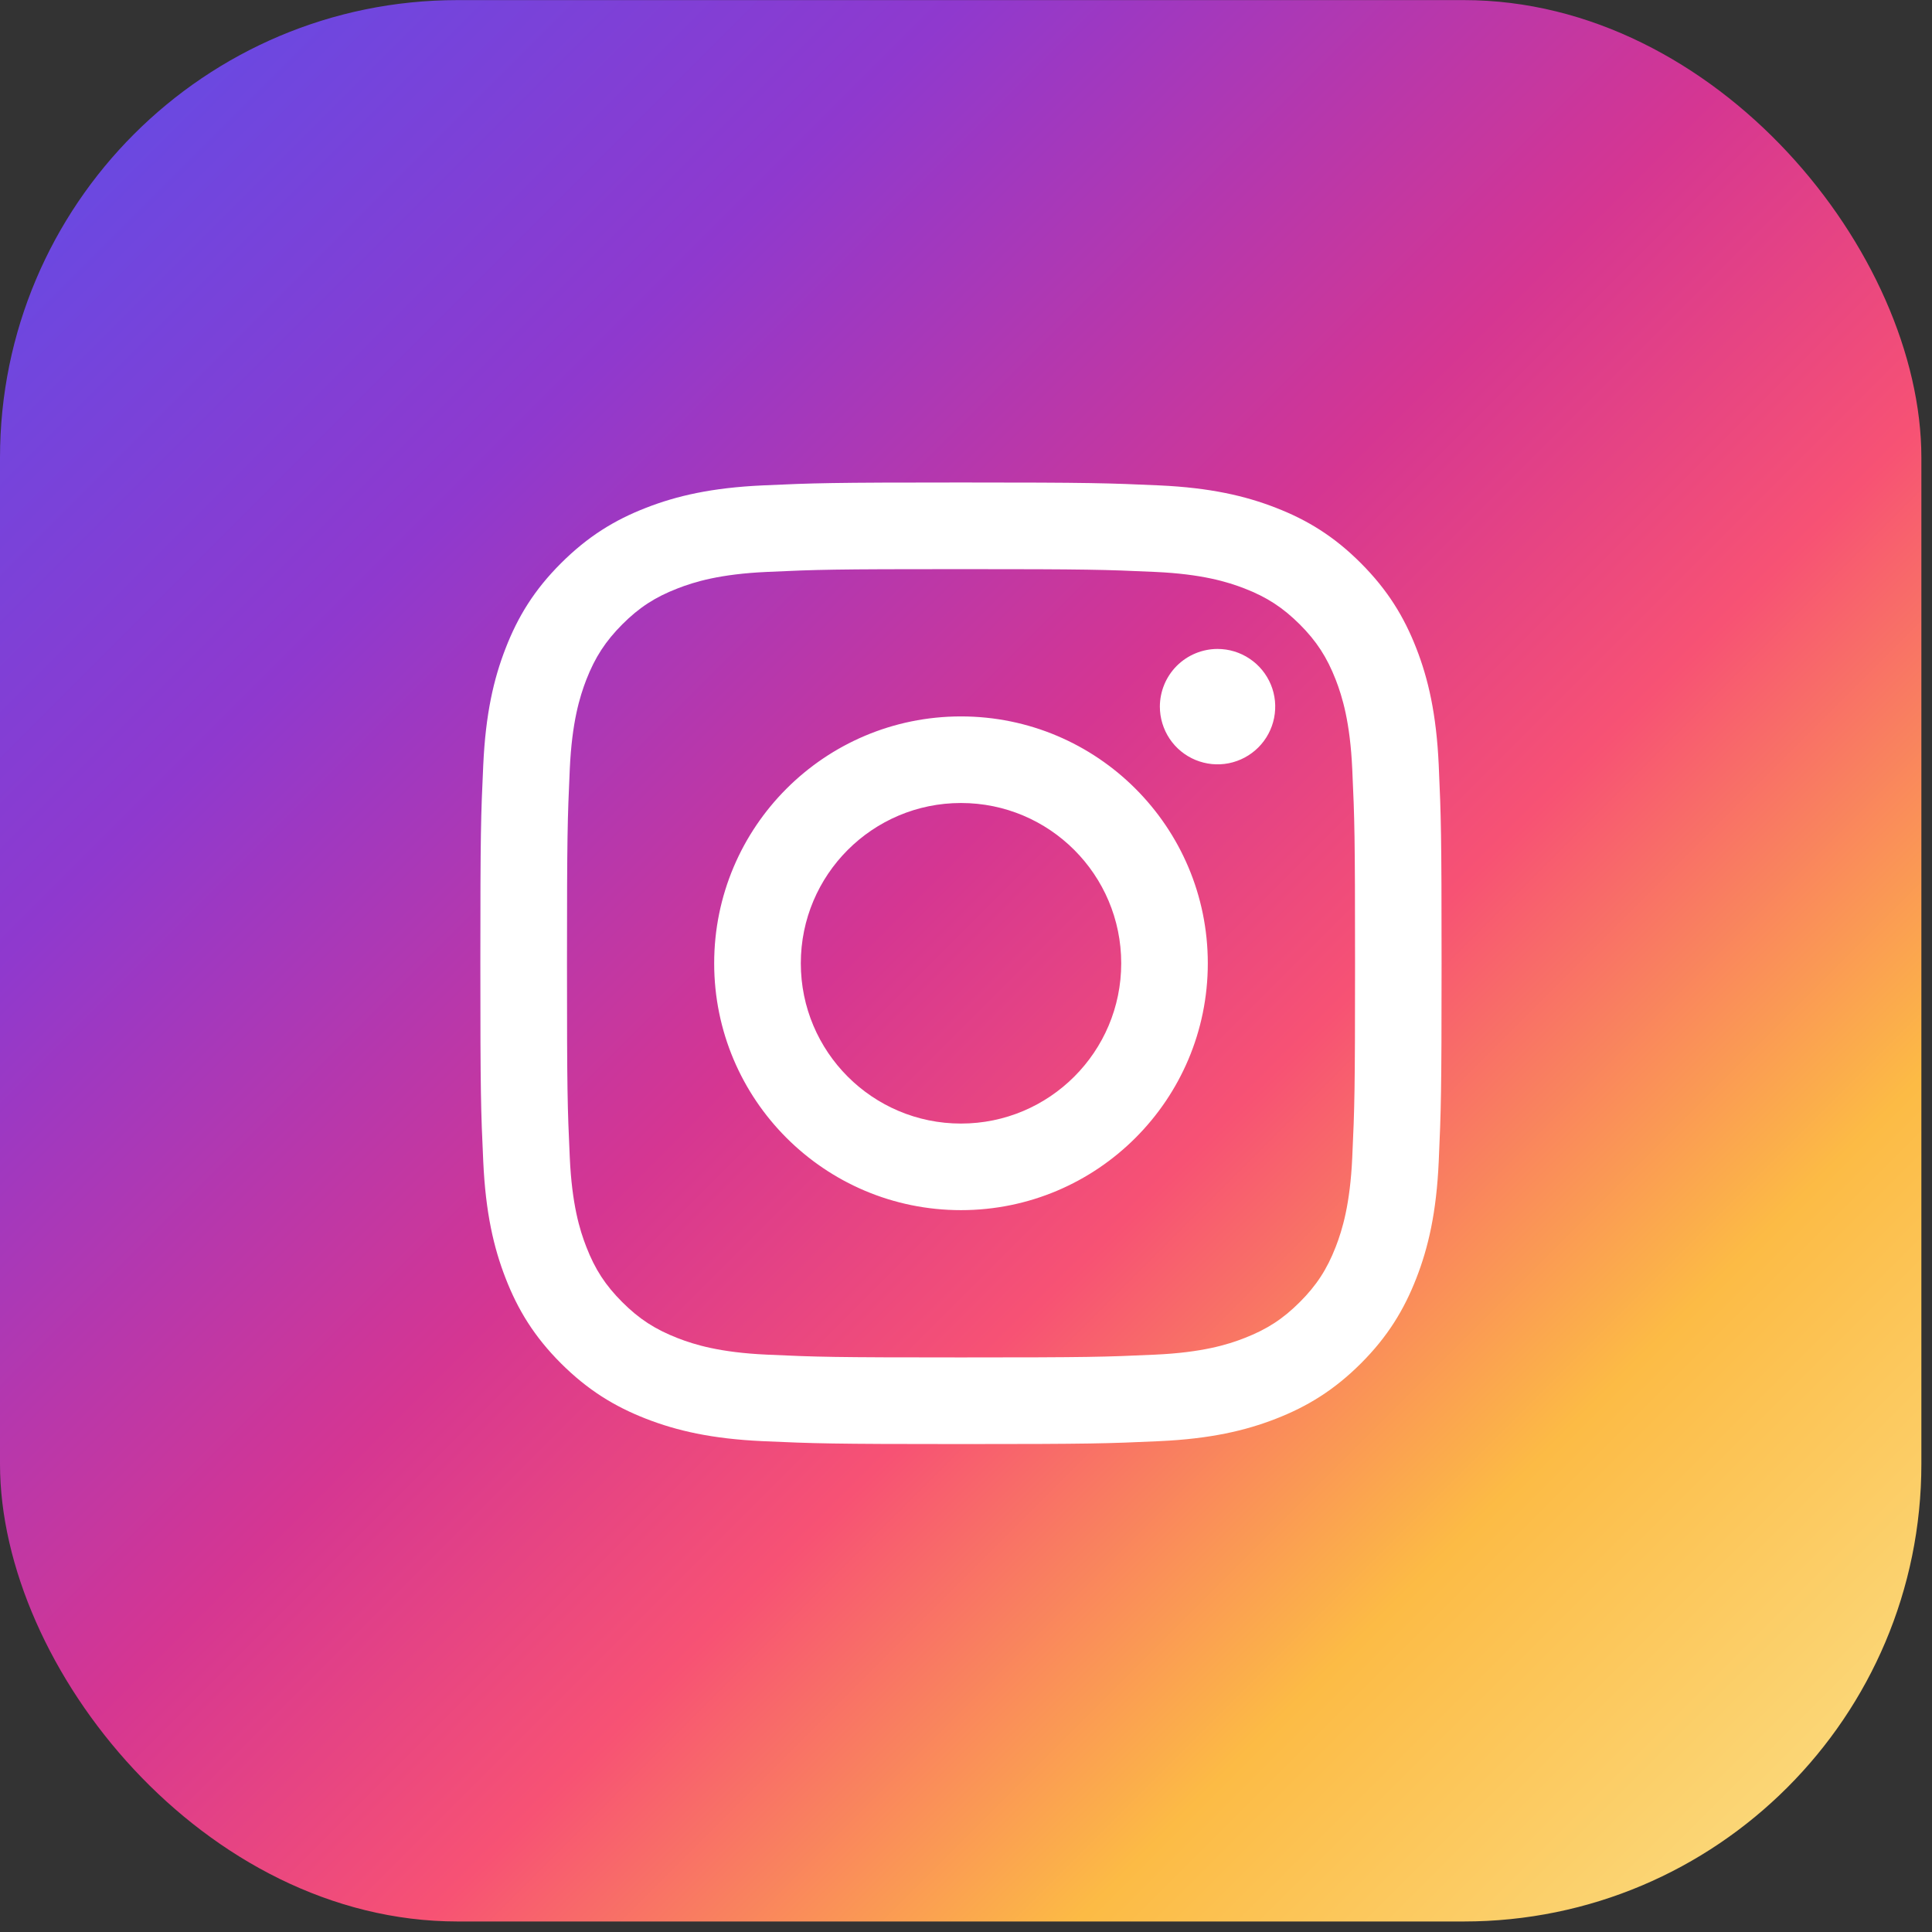 <svg width="38" height="38" viewBox="0 0 38 38" fill="none" xmlns="http://www.w3.org/2000/svg">
<rect x="0" y="0" width="38" height="38" fill="#333333" stroke="none"/>
<rect y="0.002" width="37.791" height="37.791" rx="9" fill="url(#paint0_linear_116_16786)"/>
<path d="M15.751 18.947C15.751 17.206 17.161 15.794 18.901 15.794C20.642 15.794 22.053 17.206 22.053 18.947C22.053 20.687 20.642 22.099 18.901 22.099C17.161 22.099 15.751 20.687 15.751 18.947ZM14.047 18.947C14.047 21.628 16.22 23.802 18.901 23.802C21.582 23.802 23.756 21.628 23.756 18.947C23.756 16.265 21.582 14.091 18.901 14.091C16.22 14.091 14.047 16.265 14.047 18.947ZM22.813 13.898C22.813 14.123 22.88 14.342 23.004 14.529C23.129 14.716 23.306 14.861 23.513 14.947C23.721 15.033 23.949 15.056 24.169 15.012C24.389 14.968 24.591 14.86 24.75 14.701C24.908 14.543 25.016 14.341 25.06 14.121C25.104 13.9 25.082 13.672 24.996 13.465C24.91 13.258 24.765 13.08 24.578 12.956C24.392 12.831 24.173 12.764 23.948 12.764H23.948C23.647 12.764 23.359 12.884 23.146 13.096C22.933 13.309 22.814 13.598 22.813 13.898ZM15.082 26.644C14.16 26.602 13.659 26.448 13.326 26.318C12.885 26.146 12.57 25.942 12.239 25.611C11.908 25.28 11.703 24.966 11.532 24.524C11.402 24.191 11.249 23.69 11.207 22.768C11.161 21.771 11.152 21.472 11.152 18.947C11.152 16.421 11.162 16.123 11.207 15.125C11.249 14.203 11.403 13.703 11.532 13.369C11.704 12.928 11.909 12.613 12.239 12.281C12.57 11.95 12.884 11.745 13.326 11.574C13.659 11.444 14.16 11.291 15.082 11.249C16.079 11.203 16.378 11.194 18.901 11.194C21.425 11.194 21.724 11.204 22.722 11.249C23.643 11.291 24.143 11.445 24.477 11.574C24.919 11.745 25.233 11.951 25.565 12.281C25.896 12.612 26.1 12.928 26.272 13.369C26.401 13.702 26.555 14.203 26.597 15.125C26.643 16.123 26.652 16.421 26.652 18.947C26.652 21.472 26.643 21.77 26.597 22.768C26.555 23.69 26.401 24.191 26.272 24.524C26.1 24.966 25.895 25.281 25.565 25.611C25.234 25.942 24.919 26.146 24.477 26.318C24.145 26.448 23.643 26.602 22.722 26.644C21.725 26.69 21.426 26.699 18.901 26.699C16.377 26.699 16.078 26.69 15.082 26.644ZM15.004 9.547C13.997 9.593 13.31 9.753 12.709 9.987C12.087 10.228 11.561 10.552 11.034 11.078C10.508 11.603 10.185 12.13 9.944 12.753C9.71 13.354 9.551 14.041 9.505 15.048C9.458 16.056 9.448 16.378 9.448 18.947C9.448 21.515 9.458 21.837 9.505 22.845C9.551 23.852 9.71 24.539 9.944 25.14C10.185 25.762 10.508 26.29 11.034 26.816C11.561 27.341 12.087 27.664 12.709 27.906C13.311 28.14 13.997 28.3 15.004 28.346C16.012 28.391 16.334 28.403 18.901 28.403C21.469 28.403 21.791 28.392 22.799 28.346C23.805 28.3 24.492 28.14 25.093 27.906C25.715 27.664 26.242 27.341 26.768 26.816C27.294 26.29 27.616 25.762 27.858 25.14C28.092 24.539 28.253 23.852 28.298 22.845C28.343 21.836 28.354 21.515 28.354 18.947C28.354 16.378 28.343 16.056 28.298 15.048C28.252 14.041 28.092 13.353 27.858 12.753C27.616 12.131 27.293 11.604 26.768 11.078C26.243 10.551 25.715 10.228 25.094 9.987C24.492 9.753 23.805 9.593 22.8 9.547C21.792 9.502 21.469 9.49 18.902 9.49C16.335 9.49 16.012 9.501 15.004 9.547Z" fill="white"/>
<defs>
<linearGradient id="paint0_linear_116_16786" x1="37.065" y1="37.794" x2="-0.726" y2="0.002" gradientUnits="userSpaceOnUse">
<stop stop-color="#FBE18A"/>
<stop offset="0.21" stop-color="#FCBB45"/>
<stop offset="0.38" stop-color="#F75274"/>
<stop offset="0.52" stop-color="#D53692"/>
<stop offset="0.74" stop-color="#8F39CE"/>
<stop offset="1" stop-color="#5B4FE9"/>
</linearGradient>
</defs>
</svg>
